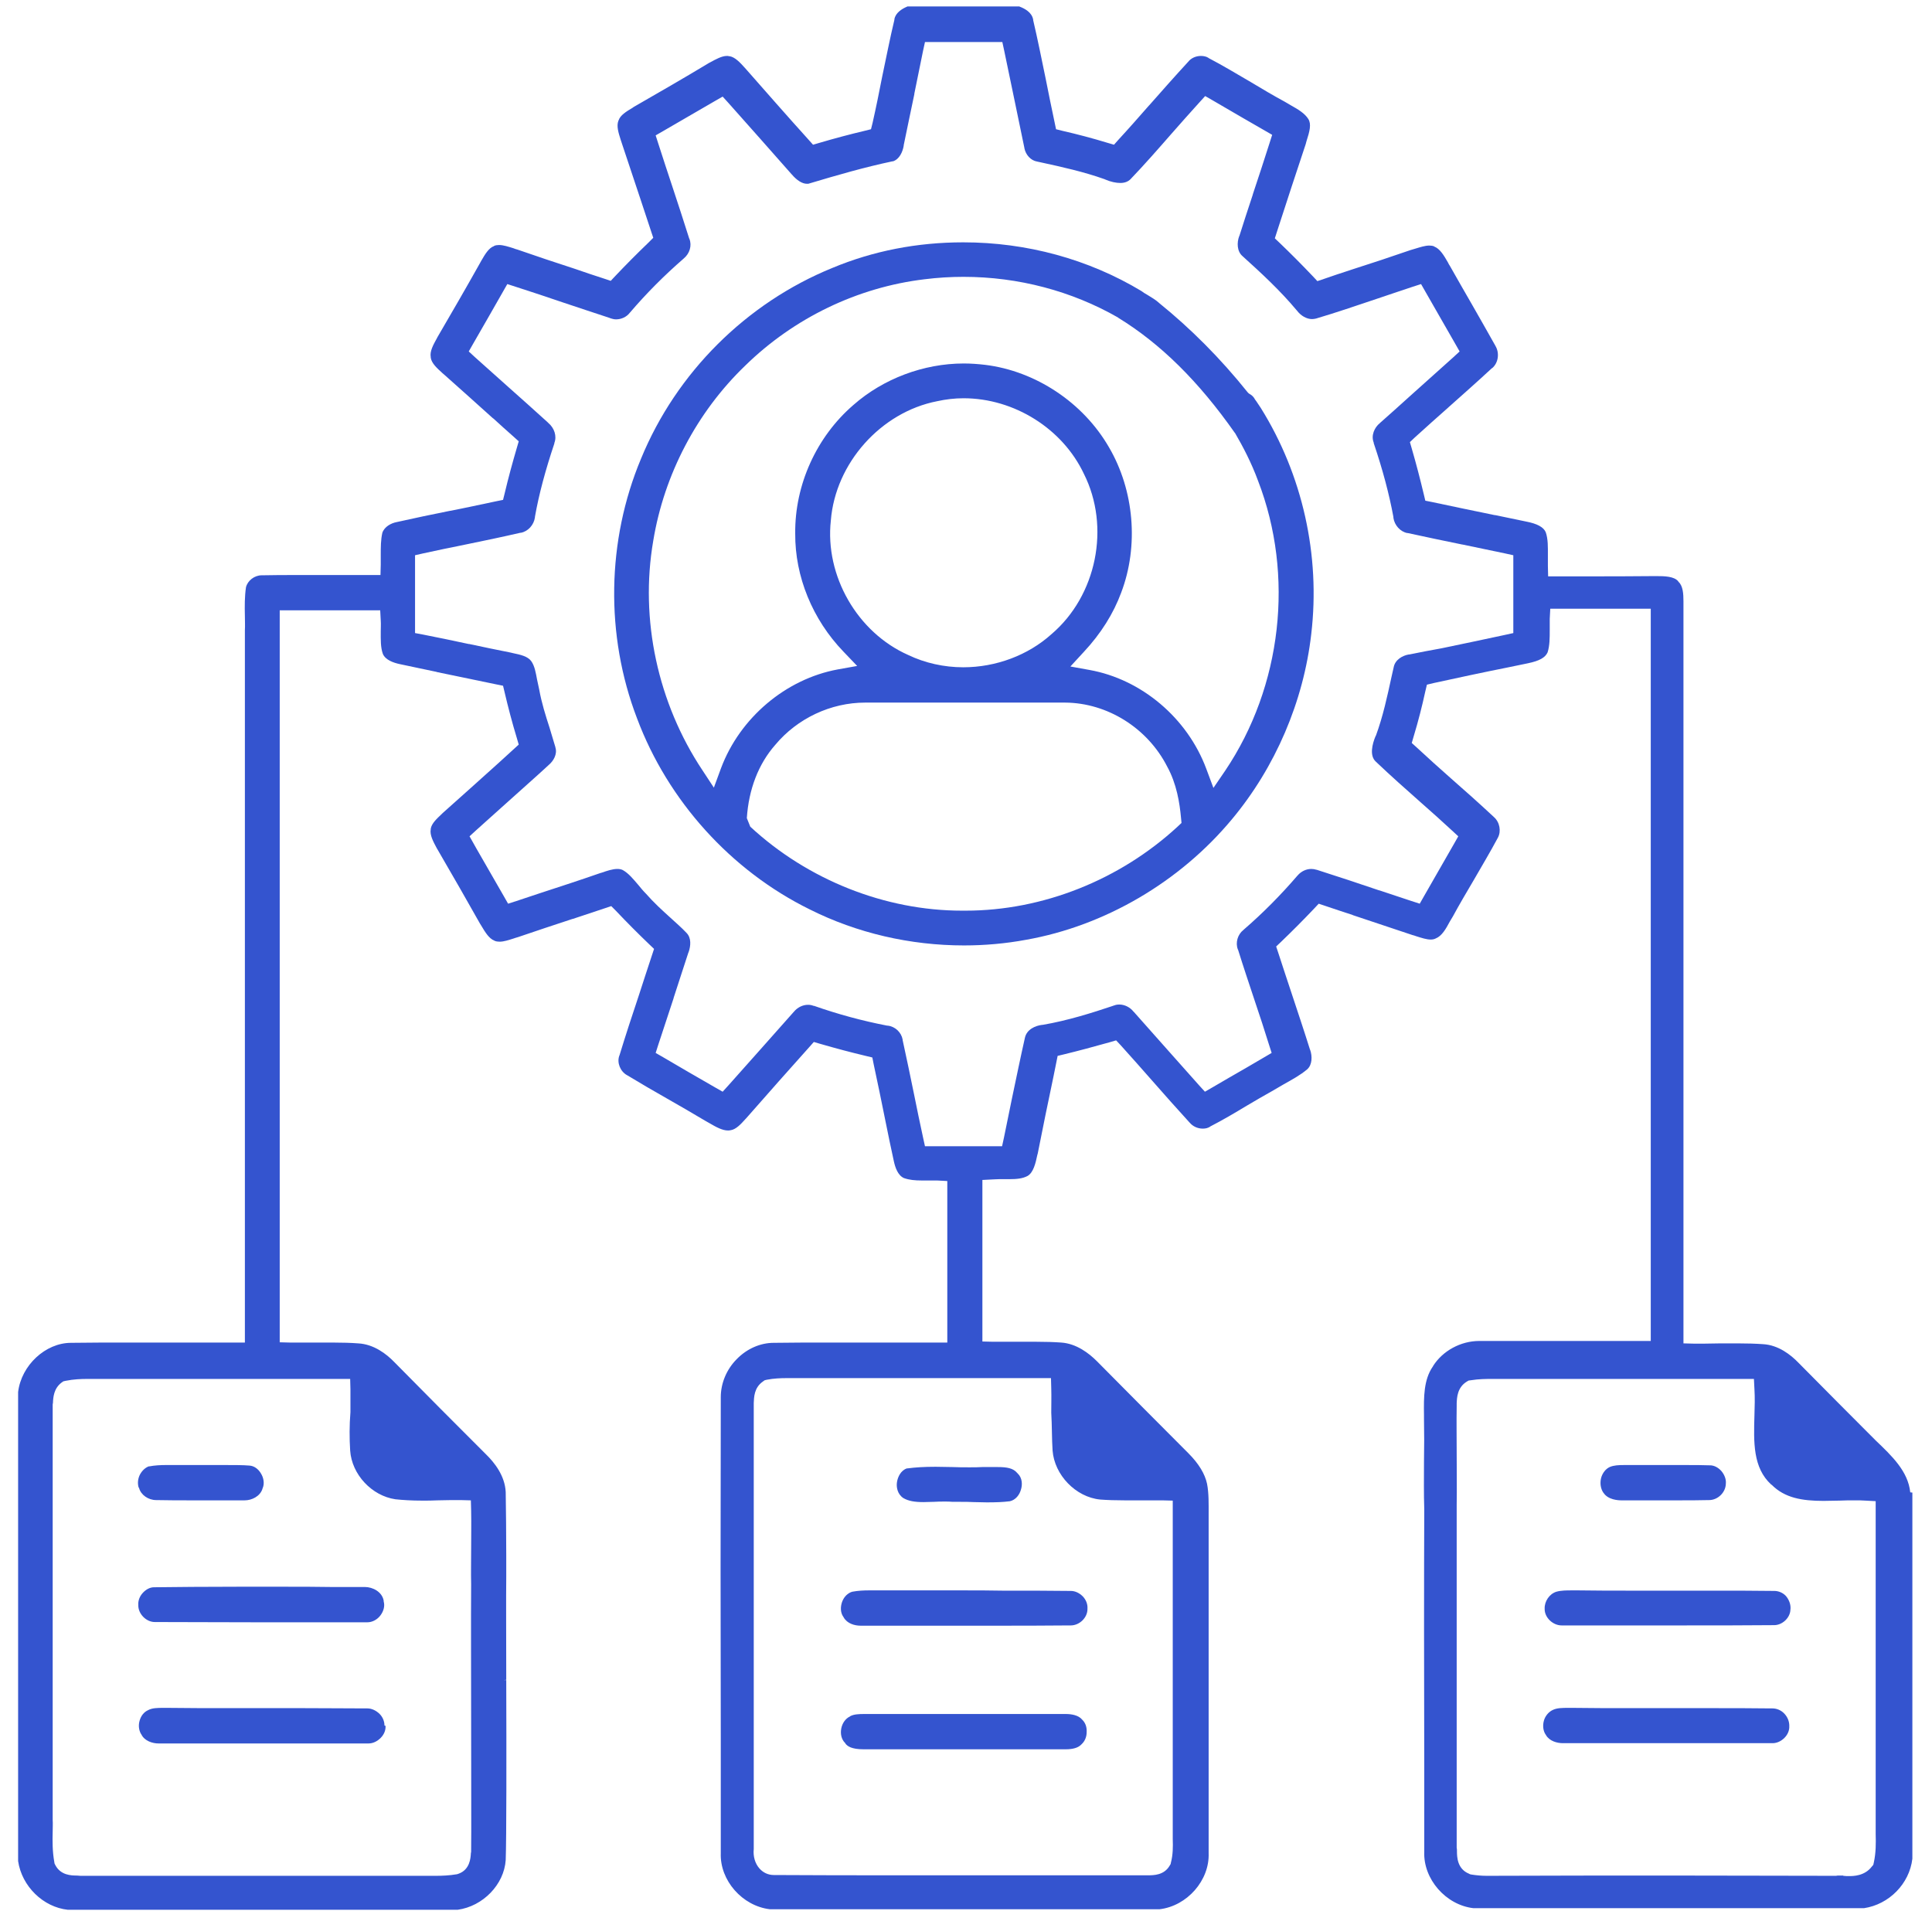 <svg width="93" height="92" viewBox="0 0 93 92" fill="none" xmlns="http://www.w3.org/2000/svg">
<path d="M91.953 71.841C91.85 70.824 91.057 70.077 90.289 69.343L90.276 69.33C89.099 68.159 87.896 66.936 86.578 65.609C86.207 65.223 85.605 64.747 84.863 64.708C84.504 64.683 84.121 64.67 83.634 64.67C83.378 64.67 83.122 64.67 82.879 64.67H82.841C82.572 64.67 82.303 64.683 82.035 64.683C81.868 64.683 81.702 64.683 81.535 64.683L81.036 64.67V64.168C81.036 59.906 81.036 55.632 81.036 51.371C81.036 43.891 81.036 36.411 81.036 28.944C81.036 28.583 81.011 28.21 80.806 28.017L80.793 28.004L80.78 27.978C80.576 27.746 80.141 27.733 79.718 27.733H79.68C78.541 27.746 77.389 27.746 76.288 27.746H74.522L74.51 27.244C74.51 27.064 74.51 26.897 74.51 26.729C74.51 26.33 74.522 25.957 74.407 25.622C74.305 25.378 73.998 25.21 73.46 25.107C72.961 25.004 72.475 24.901 71.976 24.798H71.95C70.965 24.592 69.941 24.386 68.93 24.167L68.61 24.103L68.533 23.781C68.367 23.086 68.175 22.339 67.957 21.592L67.868 21.283L68.098 21.065C68.635 20.575 69.186 20.086 69.723 19.61L69.736 19.597C70.414 18.992 71.131 18.361 71.809 17.73L71.835 17.717C72.129 17.46 72.193 16.983 71.976 16.636V16.623L71.963 16.61C71.605 15.966 71.233 15.323 70.875 14.692C70.517 14.074 70.158 13.443 69.8 12.812C69.762 12.748 69.723 12.696 69.698 12.632C69.506 12.297 69.314 11.975 69.045 11.872L69.032 11.86C68.968 11.834 68.891 11.821 68.802 11.821C68.597 11.821 68.367 11.898 68.111 11.975C68.034 12.001 67.97 12.014 67.893 12.04C66.959 12.362 65.999 12.683 65.065 12.979L64.95 13.018C64.54 13.147 64.131 13.289 63.721 13.43L63.414 13.533L63.197 13.301C62.672 12.748 62.134 12.207 61.597 11.692L61.366 11.473L61.507 11.036C61.942 9.697 62.39 8.319 62.851 6.942L62.889 6.8C63.043 6.324 63.133 5.976 62.979 5.731C62.812 5.461 62.493 5.268 62.147 5.075C62.045 5.01 61.942 4.959 61.84 4.895C61.29 4.598 60.752 4.277 60.215 3.955C59.549 3.568 58.871 3.156 58.18 2.796L58.167 2.783C58.065 2.719 57.937 2.693 57.809 2.693C57.566 2.693 57.335 2.796 57.194 2.976L57.182 2.989C56.554 3.671 55.927 4.38 55.326 5.062L55.3 5.088C54.827 5.628 54.34 6.182 53.841 6.723L53.624 6.967L53.317 6.877C52.6 6.658 51.871 6.465 51.141 6.298L50.834 6.221L50.77 5.912C50.616 5.204 50.476 4.483 50.335 3.787C50.143 2.86 49.951 1.895 49.733 0.968V0.942C49.669 0.582 49.298 0.401 49.093 0.324L49.068 0.311H43.68L43.654 0.324C43.411 0.427 43.104 0.62 43.053 0.929V0.942V0.955C42.836 1.856 42.656 2.796 42.464 3.697C42.324 4.418 42.17 5.178 42.004 5.912L41.927 6.221L41.62 6.298C40.916 6.465 40.186 6.658 39.444 6.877L39.137 6.967L38.919 6.723C37.883 5.577 36.859 4.405 35.861 3.272L35.848 3.259C35.618 3.002 35.374 2.745 35.118 2.706H35.093C35.054 2.693 35.029 2.693 34.99 2.693C34.747 2.693 34.466 2.848 34.184 3.002L34.133 3.028C32.917 3.762 31.663 4.483 30.499 5.152L30.447 5.191C30.14 5.371 29.859 5.551 29.782 5.783L29.769 5.809C29.667 6.066 29.769 6.388 29.884 6.748C29.91 6.813 29.923 6.877 29.948 6.942C30.243 7.804 30.524 8.692 30.793 9.478L30.819 9.555C30.998 10.083 31.164 10.611 31.343 11.139L31.446 11.447L31.215 11.679C30.652 12.22 30.115 12.761 29.616 13.289L29.398 13.52L29.091 13.417C28.617 13.263 28.144 13.108 27.67 12.941C26.762 12.645 25.827 12.336 24.906 12.014C24.842 12.001 24.778 11.975 24.714 11.95C24.458 11.872 24.228 11.795 24.023 11.795C23.933 11.795 23.857 11.808 23.793 11.834L23.78 11.847C23.524 11.937 23.345 12.246 23.166 12.555L23.102 12.671C22.41 13.906 21.707 15.117 21.054 16.237L21.028 16.288C20.849 16.61 20.683 16.919 20.734 17.189V17.215C20.772 17.485 21.028 17.717 21.297 17.962L21.387 18.039C22.167 18.734 22.961 19.442 23.716 20.125L23.754 20.151C24.074 20.447 24.394 20.73 24.727 21.026L24.97 21.245L24.88 21.554C24.676 22.249 24.471 22.996 24.292 23.755L24.215 24.064L23.895 24.129C23.153 24.283 22.398 24.451 21.668 24.592H21.655C20.824 24.759 19.953 24.94 19.096 25.133C18.827 25.184 18.507 25.352 18.405 25.648C18.328 25.983 18.328 26.343 18.328 26.729C18.328 26.884 18.328 27.025 18.328 27.18L18.315 27.682H17.816C17.573 27.682 17.317 27.682 17.074 27.682C16.626 27.682 16.178 27.682 15.717 27.682C15.269 27.682 14.822 27.682 14.386 27.682C13.708 27.682 13.145 27.682 12.62 27.695H12.595C12.249 27.695 11.916 27.952 11.84 28.274C11.776 28.712 11.776 29.175 11.788 29.665C11.788 29.883 11.801 30.115 11.788 30.334C11.788 41.599 11.788 52.851 11.788 64.116V64.631H11.277C10.841 64.631 10.406 64.631 9.984 64.631C9.357 64.631 8.73 64.631 8.103 64.631H7.936C7.36 64.631 6.797 64.631 6.221 64.631C5.146 64.631 4.251 64.631 3.419 64.644C2.19 64.644 1.026 65.725 0.872 67.013V67.026V89.581V89.594C1.051 90.804 2.075 91.809 3.265 91.937H3.278H22.014H22.026C23.255 91.77 24.266 90.714 24.343 89.543C24.381 88.526 24.381 84.47 24.369 80.878H24.241L24.369 80.865C24.369 78.857 24.356 76.965 24.369 75.909V75.767C24.369 75.561 24.369 75.407 24.369 75.278V75.124C24.369 75.046 24.369 74.969 24.369 74.879C24.369 73.746 24.356 72.742 24.343 71.828C24.305 71.042 23.805 70.412 23.396 70.013C21.988 68.609 20.504 67.116 18.981 65.571C18.61 65.185 17.995 64.708 17.24 64.67C16.895 64.644 16.498 64.631 16.024 64.631C15.768 64.631 15.512 64.631 15.269 64.631H15.244C15.001 64.631 14.745 64.631 14.502 64.631C14.322 64.631 14.143 64.631 13.964 64.631L13.465 64.618V52.709C13.465 45.101 13.465 37.492 13.465 29.896V29.381H13.977C14.617 29.381 15.257 29.381 15.896 29.381C16.536 29.381 17.176 29.381 17.816 29.381H18.302L18.328 29.871C18.341 30.051 18.328 30.231 18.328 30.398C18.328 30.785 18.315 31.158 18.43 31.48C18.558 31.776 18.942 31.905 19.237 31.969C19.825 32.098 20.414 32.214 21.003 32.342L21.041 32.355C21.988 32.548 22.948 32.754 23.895 32.947L24.215 33.012L24.292 33.334C24.458 34.042 24.65 34.776 24.88 35.535L24.97 35.844L24.01 36.72C23.127 37.518 22.218 38.329 21.31 39.14L21.271 39.179C21.028 39.41 20.772 39.642 20.734 39.9V39.925C20.683 40.196 20.849 40.505 21.028 40.839L21.067 40.904C21.822 42.204 22.487 43.363 23.102 44.457L23.166 44.56C23.358 44.882 23.537 45.178 23.793 45.281L23.818 45.294C23.882 45.32 23.959 45.333 24.049 45.333C24.253 45.333 24.484 45.255 24.727 45.178C24.791 45.152 24.855 45.139 24.932 45.114C25.802 44.818 26.685 44.522 27.555 44.238H27.568C28.08 44.071 28.605 43.891 29.116 43.723L29.424 43.62L29.654 43.852C30.191 44.419 30.729 44.959 31.254 45.461L31.484 45.68L31.382 45.989C31.177 46.62 30.959 47.264 30.755 47.907C30.435 48.86 30.115 49.839 29.82 50.804L29.808 50.83C29.692 51.165 29.859 51.577 30.179 51.757L30.204 51.77C30.819 52.143 31.458 52.516 32.073 52.864C32.687 53.212 33.327 53.585 33.954 53.958C34.018 53.997 34.095 54.035 34.159 54.074C34.466 54.254 34.773 54.422 35.042 54.422C35.08 54.422 35.118 54.422 35.157 54.409H35.17C35.426 54.37 35.656 54.126 35.886 53.868L35.912 53.842C37.038 52.555 38.036 51.435 38.958 50.405L39.175 50.16L39.483 50.251C40.237 50.469 40.967 50.663 41.671 50.83L41.991 50.907L42.055 51.229C42.247 52.117 42.426 52.993 42.605 53.881L42.618 53.945C42.746 54.602 42.887 55.246 43.027 55.902C43.091 56.198 43.219 56.585 43.514 56.713C43.77 56.803 44.038 56.829 44.384 56.829C44.461 56.829 44.525 56.829 44.602 56.829C44.678 56.829 44.742 56.829 44.819 56.829C44.922 56.829 45.024 56.829 45.113 56.829L45.6 56.855V57.344C45.6 58.85 45.6 60.357 45.6 61.863V64.631H45.088C44.55 64.631 44 64.631 43.462 64.631C42.874 64.631 42.298 64.631 41.709 64.631H41.53C41.005 64.631 40.481 64.631 39.956 64.631C38.907 64.631 38.049 64.631 37.256 64.644H37.243C36.603 64.644 35.95 64.927 35.464 65.429C34.965 65.931 34.696 66.601 34.696 67.257C34.683 72.755 34.683 78.316 34.696 83.698V89.208C34.645 90.521 35.733 91.757 37.064 91.912H37.077H55.8H55.812C57.143 91.757 58.231 90.521 58.18 89.208V89.182C58.18 86.492 58.18 83.762 58.18 81.123V81.007C58.18 78.471 58.18 75.935 58.18 73.398C58.18 73.244 58.18 73.077 58.18 72.909C58.18 72.394 58.193 71.892 58.103 71.429C58.001 70.952 57.706 70.463 57.207 69.961C55.876 68.635 54.34 67.077 52.805 65.532C52.421 65.146 51.819 64.683 51.09 64.631C50.732 64.605 50.335 64.592 49.849 64.592C49.593 64.592 49.337 64.592 49.081 64.592C48.825 64.592 48.569 64.592 48.313 64.592C48.134 64.592 47.955 64.592 47.788 64.592L47.289 64.58V61.812C47.289 60.305 47.289 58.799 47.289 57.293V56.803L47.775 56.778C47.865 56.778 47.967 56.765 48.095 56.765C48.172 56.765 48.262 56.765 48.351 56.765C48.428 56.765 48.505 56.765 48.582 56.765C48.94 56.765 49.221 56.739 49.465 56.61C49.746 56.443 49.849 56.005 49.938 55.58L49.951 55.542C50.194 54.306 50.45 53.057 50.706 51.847L50.911 50.83L51.231 50.753C51.922 50.585 52.638 50.392 53.419 50.173L53.726 50.083L53.944 50.315C54.456 50.881 54.968 51.461 55.454 52.014C56.043 52.684 56.657 53.379 57.258 54.035L57.271 54.048C57.425 54.229 57.655 54.332 57.898 54.332C58.026 54.332 58.141 54.306 58.244 54.242L58.257 54.229C58.858 53.92 59.447 53.572 60.023 53.224C60.407 52.993 60.816 52.761 61.226 52.529C61.418 52.413 61.61 52.31 61.801 52.194C62.211 51.963 62.595 51.757 62.928 51.474C63.171 51.255 63.171 50.843 63.069 50.547L63.056 50.521C62.774 49.62 62.467 48.706 62.173 47.817C61.955 47.174 61.75 46.53 61.533 45.873L61.43 45.564L61.661 45.345C62.198 44.83 62.736 44.29 63.261 43.736L63.478 43.504L63.785 43.607C64.22 43.749 64.655 43.904 65.103 44.045L65.129 44.058C66.063 44.367 67.023 44.689 67.983 45.011C68.047 45.024 68.111 45.049 68.188 45.075C68.431 45.152 68.674 45.23 68.866 45.23C68.955 45.23 69.032 45.217 69.109 45.178C69.403 45.062 69.595 44.727 69.787 44.367C69.838 44.277 69.89 44.2 69.941 44.109C70.261 43.517 70.606 42.938 70.939 42.371C71.323 41.702 71.733 41.02 72.104 40.325C72.27 40.016 72.193 39.578 71.912 39.333L71.899 39.32C71.221 38.689 70.517 38.059 69.838 37.466C69.301 36.99 68.738 36.488 68.2 35.986L67.957 35.767L68.047 35.458C68.277 34.698 68.456 33.99 68.61 33.282L68.687 32.96L69.007 32.883C70.184 32.626 71.387 32.368 72.552 32.136L73.55 31.93C74.1 31.815 74.382 31.66 74.497 31.403C74.599 31.081 74.599 30.72 74.599 30.321C74.599 30.154 74.599 29.974 74.599 29.793L74.625 29.304H75.111C75.751 29.304 76.391 29.304 77.031 29.304C77.671 29.304 78.311 29.304 78.95 29.304H79.462V29.819C79.462 37.428 79.462 45.036 79.462 52.632V64.554H78.95C78.234 64.554 77.517 64.554 76.8 64.554C76.16 64.554 74.471 64.554 74.471 64.554C73.729 64.554 72.974 64.554 72.232 64.554H71.297C71.272 64.554 71.246 64.554 71.208 64.554C70.312 64.554 69.442 65.03 68.981 65.764V65.777L68.968 65.79C68.533 66.421 68.533 67.245 68.546 68.12V68.275C68.559 68.983 68.559 69.704 68.546 70.386C68.546 71.132 68.533 71.892 68.559 72.652V72.665C68.546 75.574 68.546 81.072 68.559 85.088C68.559 86.788 68.559 88.23 68.559 89.118V89.144C68.507 90.457 69.595 91.706 70.926 91.86H70.939H89.713H89.726C90.929 91.68 91.914 90.689 92.055 89.478V89.466V71.853L91.953 71.841ZM88.728 90.289C88.664 90.289 88.587 90.289 88.523 90.289C88.472 90.289 88.421 90.289 88.382 90.302H88.344H88.305C85.951 90.302 83.43 90.289 80.614 90.289C77.594 90.289 74.586 90.289 71.566 90.302C71.31 90.302 71.054 90.277 70.811 90.238L70.76 90.225L70.709 90.199C70.146 89.968 70.133 89.388 70.133 89.118C70.133 89.041 70.133 88.989 70.12 88.951V88.912V88.23C70.12 80.119 70.12 74.802 70.12 72.446C70.133 71.635 70.12 70.772 70.12 70.025V70.013C70.12 69.253 70.107 68.455 70.12 67.682V67.669V67.656C70.12 67.618 70.12 67.592 70.12 67.553C70.133 67.283 70.146 66.794 70.606 66.511L70.696 66.459L70.798 66.446C71.182 66.382 71.553 66.382 71.835 66.382C71.976 66.382 72.104 66.382 72.244 66.382H72.27C72.411 66.382 72.552 66.382 72.68 66.382C72.731 66.382 72.782 66.382 72.833 66.382C74.202 66.382 75.572 66.382 76.941 66.382H84.428L84.453 66.871C84.479 67.283 84.466 67.721 84.453 68.133C84.415 69.433 84.376 70.656 85.26 71.467L85.285 71.48C85.912 72.111 86.744 72.253 87.781 72.253C88.024 72.253 88.28 72.24 88.536 72.24C88.766 72.227 89.035 72.227 89.291 72.227C89.483 72.227 89.649 72.227 89.803 72.24L90.289 72.266V72.755C90.289 74.828 90.289 76.887 90.289 78.96C90.289 81.689 90.289 84.779 90.289 87.805V87.818C90.289 87.972 90.289 88.127 90.289 88.281V88.294C90.302 88.732 90.302 89.195 90.2 89.659L90.174 89.775L90.097 89.865C89.751 90.315 89.201 90.315 89.009 90.315C88.92 90.315 88.83 90.315 88.728 90.302V90.289ZM50.668 69.832C50.757 71.004 51.781 72.072 52.958 72.188C53.304 72.214 53.675 72.227 54.161 72.227C54.379 72.227 54.596 72.227 54.814 72.227C55.032 72.227 55.262 72.227 55.48 72.227C55.633 72.227 55.787 72.227 55.953 72.227L56.452 72.24V72.742C56.452 74.853 56.452 76.952 56.452 79.063V79.102C56.452 81.895 56.452 85.062 56.452 88.152V88.165C56.452 88.281 56.452 88.41 56.452 88.538C56.465 88.886 56.465 89.285 56.363 89.671L56.35 89.736L56.311 89.8C56.043 90.277 55.531 90.277 55.249 90.277C55.185 90.277 55.134 90.277 55.096 90.277H55.057H55.019C53.406 90.277 51.781 90.277 50.169 90.277C49.119 90.277 48.07 90.277 47.02 90.277H46.956C45.881 90.277 44.819 90.277 43.744 90.277C41.185 90.277 39.227 90.277 37.384 90.264H37.371C37.333 90.264 37.294 90.264 37.256 90.264C36.974 90.264 36.731 90.148 36.552 89.942C36.347 89.71 36.245 89.362 36.283 89.015V89.002C36.283 85.462 36.283 81.921 36.283 78.381V78.149C36.283 74.647 36.283 71.158 36.283 67.669V67.644C36.283 67.618 36.283 67.579 36.283 67.541C36.296 67.27 36.296 66.807 36.718 66.511L36.808 66.446L36.91 66.421C37.243 66.356 37.588 66.343 37.844 66.343C37.96 66.343 38.062 66.343 38.177 66.343C38.279 66.343 38.382 66.343 38.484 66.343C38.523 66.343 38.561 66.343 38.599 66.343C39.956 66.343 41.312 66.343 42.669 66.343H48.338H50.591L50.604 66.845C50.616 67.232 50.604 67.618 50.604 68.004C50.642 68.661 50.629 69.253 50.668 69.832ZM67.842 31.506H67.816C67.509 31.557 67.151 31.763 67.087 32.124L66.985 32.574C66.78 33.514 66.575 34.48 66.23 35.419L66.217 35.432C66.05 35.831 65.922 36.372 66.217 36.655C66.933 37.338 67.688 38.007 68.431 38.664C68.917 39.089 69.416 39.539 69.89 39.977L70.197 40.26L69.992 40.621C69.506 41.457 69.032 42.307 68.546 43.144L68.341 43.504L67.944 43.376C67.433 43.208 66.908 43.028 66.396 42.861H66.383C65.398 42.526 64.387 42.191 63.376 41.869H63.363C63.286 41.844 63.209 41.831 63.12 41.831C62.877 41.831 62.633 41.947 62.467 42.14L62.454 42.153C61.648 43.092 60.778 43.968 59.869 44.753L59.856 44.766C59.575 44.985 59.46 45.384 59.587 45.706L59.6 45.732C59.856 46.556 60.138 47.392 60.407 48.203C60.637 48.886 60.867 49.581 61.085 50.289L61.213 50.688L59.959 51.422C59.421 51.731 58.884 52.04 58.359 52.349L58.001 52.555L57.719 52.246C57.246 51.718 56.772 51.178 56.299 50.65C55.736 50.019 55.16 49.362 54.584 48.718L54.571 48.706L54.558 48.693C54.392 48.487 54.136 48.358 53.88 48.358C53.79 48.358 53.701 48.371 53.611 48.41H53.598L53.573 48.422C52.575 48.757 51.397 49.13 50.194 49.336H50.181H50.169C49.836 49.375 49.426 49.555 49.337 49.954C49.119 50.92 48.914 51.924 48.71 52.89C48.582 53.508 48.454 54.139 48.326 54.769L48.236 55.181H47.827C47.34 55.181 46.867 55.181 46.38 55.181C45.894 55.181 45.421 55.181 44.934 55.181H44.525L44.435 54.769C44.282 54.074 44.141 53.379 44 52.684C43.821 51.821 43.642 50.933 43.45 50.07V50.044C43.386 49.697 43.091 49.414 42.733 49.375H42.72H42.708C41.505 49.143 40.327 48.822 39.188 48.422H39.175H39.163C39.073 48.384 38.983 48.371 38.894 48.371C38.638 48.371 38.382 48.5 38.215 48.706L38.203 48.718C37.627 49.362 37.025 50.044 36.488 50.65C36.014 51.178 35.541 51.718 35.067 52.246L34.786 52.555L34.402 52.336C33.57 51.86 32.751 51.383 31.919 50.894L31.561 50.688L31.689 50.289C31.932 49.555 32.175 48.809 32.418 48.075L32.431 48.023C32.661 47.302 32.904 46.581 33.135 45.86L33.148 45.835C33.25 45.538 33.288 45.152 33.045 44.908C32.802 44.65 32.533 44.419 32.252 44.161C31.868 43.813 31.471 43.453 31.1 43.028C30.959 42.886 30.831 42.732 30.716 42.59C30.473 42.307 30.255 42.037 29.974 41.882C29.897 41.844 29.808 41.831 29.718 41.831C29.488 41.831 29.219 41.921 28.963 42.011L28.912 42.024C27.952 42.359 26.966 42.68 26.019 42.989C25.636 43.118 25.239 43.247 24.855 43.376L24.458 43.504L24.253 43.144C23.818 42.384 23.37 41.612 22.935 40.852L22.602 40.26L22.91 39.977C23.422 39.513 23.933 39.063 24.445 38.599C25.085 38.02 25.763 37.428 26.403 36.836L26.416 36.823C26.634 36.642 26.838 36.308 26.736 35.986V35.973C26.646 35.664 26.544 35.342 26.454 35.033C26.262 34.441 26.071 33.836 25.955 33.192C25.917 33.038 25.891 32.87 25.853 32.716C25.789 32.381 25.738 32.059 25.572 31.827C25.405 31.596 25.06 31.518 24.688 31.441L24.586 31.416C23.921 31.287 23.255 31.145 22.59 31.003H22.564C21.847 30.849 21.118 30.695 20.388 30.553L19.979 30.476V30.051C19.979 29.085 19.979 28.107 19.979 27.141V26.729L20.376 26.639C21.028 26.497 21.694 26.356 22.346 26.227C23.23 26.047 24.151 25.854 25.047 25.648H25.06H25.072C25.418 25.583 25.7 25.274 25.751 24.901V24.888V24.875C25.943 23.794 26.25 22.648 26.685 21.348V21.335V21.322C26.813 21 26.685 20.601 26.39 20.357L26.378 20.344L26.365 20.331C25.738 19.764 25.111 19.198 24.484 18.644C23.946 18.168 23.409 17.679 22.871 17.202L22.564 16.919L22.769 16.559C23.255 15.722 23.729 14.885 24.215 14.035L24.42 13.675L24.816 13.803C25.584 14.048 26.352 14.306 27.107 14.563C27.849 14.808 28.605 15.065 29.36 15.31L29.385 15.323C29.475 15.348 29.552 15.374 29.654 15.374C29.91 15.374 30.166 15.258 30.319 15.052L30.332 15.039C31.113 14.125 31.97 13.263 32.904 12.452L32.917 12.439C33.199 12.207 33.314 11.821 33.186 11.499L33.173 11.473C32.917 10.662 32.649 9.838 32.38 9.027C32.15 8.345 31.919 7.624 31.689 6.916L31.561 6.517L31.919 6.311C32.751 5.821 33.596 5.345 34.427 4.856L34.786 4.65L35.067 4.959C36.078 6.092 37.089 7.238 38.1 8.383L38.113 8.396C38.356 8.68 38.612 8.847 38.843 8.847C38.855 8.847 38.868 8.847 38.881 8.847H38.894H38.907C40.327 8.422 41.62 8.049 42.963 7.765H42.976H42.989C43.296 7.662 43.45 7.315 43.501 7.019V6.993C43.667 6.169 43.846 5.345 44.013 4.534V4.508C44.154 3.813 44.294 3.131 44.435 2.436L44.525 2.024H48.249L48.338 2.436C48.479 3.092 48.607 3.749 48.748 4.405C48.927 5.255 49.119 6.208 49.311 7.122V7.135C49.375 7.456 49.618 7.727 49.925 7.778L50.105 7.817C51.115 8.036 52.165 8.268 53.176 8.628L53.202 8.641C53.47 8.757 53.726 8.808 53.931 8.808C54.136 8.808 54.302 8.744 54.417 8.628C55.096 7.92 55.761 7.16 56.401 6.427C56.836 5.937 57.284 5.422 57.732 4.933L58.013 4.624L58.372 4.83C58.858 5.113 59.344 5.397 59.831 5.68L61.238 6.491L61.111 6.89C60.855 7.701 60.586 8.512 60.317 9.323L60.291 9.413C60.074 10.057 59.869 10.701 59.664 11.345L59.651 11.37C59.536 11.666 59.536 12.104 59.818 12.336L59.831 12.349C60.701 13.134 61.622 13.984 62.416 14.936L62.429 14.949C62.621 15.207 62.902 15.361 63.158 15.361C63.222 15.361 63.286 15.348 63.35 15.335C64.31 15.052 65.282 14.718 66.242 14.396C66.793 14.216 67.407 13.997 68.008 13.803L68.405 13.675L68.61 14.035C69.096 14.872 69.57 15.722 70.056 16.559L70.261 16.919L69.954 17.202C69.25 17.833 68.546 18.464 67.842 19.095C67.381 19.507 66.921 19.932 66.447 20.344L66.434 20.357L66.421 20.369C66.165 20.575 65.986 20.962 66.127 21.309V21.322V21.335C66.562 22.622 66.869 23.781 67.074 24.888V24.901V24.927C67.125 25.287 67.407 25.596 67.74 25.661H67.765C68.635 25.854 69.519 26.034 70.389 26.214H70.401C71.08 26.356 71.758 26.497 72.436 26.639L72.846 26.729V30.476L72.436 30.566C71.413 30.785 70.389 31.003 69.391 31.209C68.866 31.3 68.354 31.403 67.842 31.506ZM16.856 69.832C16.933 70.978 17.893 72.008 19.032 72.175C19.403 72.214 19.812 72.24 20.35 72.24C20.58 72.24 20.811 72.24 21.041 72.227C21.271 72.227 21.502 72.214 21.745 72.214C21.886 72.214 22.026 72.214 22.167 72.214L22.666 72.227L22.679 72.729C22.692 73.36 22.679 73.991 22.679 74.621C22.679 75.149 22.666 75.703 22.679 76.257C22.666 77.982 22.679 80.492 22.679 82.925V82.951C22.679 85.68 22.692 88.255 22.679 89.079V89.092V89.118C22.679 89.144 22.679 89.182 22.666 89.208V89.221C22.654 89.453 22.615 90.006 22.078 90.199L22.039 90.212L22.001 90.225C21.63 90.289 21.259 90.302 20.977 90.302C20.836 90.302 20.696 90.302 20.555 90.302C20.427 90.302 20.286 90.302 20.158 90.302C20.107 90.302 20.043 90.302 19.992 90.302H19.979C17.599 90.302 15.205 90.302 12.825 90.302C9.869 90.302 6.913 90.302 3.943 90.302H3.905H3.867C3.828 90.302 3.764 90.289 3.7 90.289C3.432 90.289 2.92 90.277 2.664 89.787L2.625 89.71L2.613 89.633C2.523 89.131 2.523 88.641 2.536 88.165C2.536 87.972 2.549 87.792 2.536 87.612C2.536 80.969 2.536 74.325 2.536 67.682V67.669V67.644C2.536 67.605 2.536 67.579 2.549 67.541V67.528C2.561 67.27 2.587 66.845 2.958 66.562L3.048 66.498L3.163 66.472C3.547 66.395 3.905 66.382 4.212 66.382C4.327 66.382 4.443 66.382 4.571 66.382C4.686 66.382 4.801 66.382 4.903 66.382C4.942 66.382 4.98 66.382 5.031 66.382C6.388 66.382 7.757 66.382 9.114 66.382H14.246C14.847 66.382 16.396 66.382 16.856 66.382L16.869 66.884C16.869 67.257 16.869 67.618 16.869 67.978C16.818 68.622 16.818 69.227 16.856 69.832Z" fill="#3454CF"/>
<path d="M6.695 71.635C6.785 71.969 7.143 72.214 7.515 72.214H7.527C8.078 72.227 8.666 72.227 9.383 72.227C9.818 72.227 10.24 72.227 10.675 72.227H11.687H11.712C11.738 72.227 11.751 72.227 11.776 72.227C12.122 72.227 12.518 72.034 12.634 71.673V71.66L12.646 71.635C12.736 71.428 12.697 71.145 12.557 70.926C12.429 70.708 12.224 70.566 12.007 70.553C11.687 70.527 11.328 70.527 10.893 70.527C10.663 70.527 10.432 70.527 10.202 70.527H10.176C9.933 70.527 9.69 70.527 9.447 70.527C9.293 70.527 9.127 70.527 8.961 70.527C8.897 70.527 8.833 70.527 8.756 70.527C8.615 70.527 8.487 70.527 8.346 70.527H8.334C8.206 70.527 8.09 70.527 7.962 70.527C7.745 70.527 7.451 70.54 7.182 70.592H7.169H7.156C6.99 70.656 6.836 70.798 6.734 70.991C6.631 71.197 6.619 71.416 6.67 71.596L6.695 71.635Z" fill="#3454CF"/>
<path d="M43.485 72.118C43.728 72.259 44.023 72.311 44.458 72.311C44.624 72.311 44.778 72.298 44.957 72.298C45.123 72.285 45.315 72.285 45.495 72.285C45.623 72.285 45.725 72.285 45.853 72.298C45.981 72.298 46.096 72.298 46.224 72.298C46.441 72.298 46.659 72.298 46.877 72.311C47.081 72.311 47.299 72.324 47.504 72.324C47.939 72.324 48.284 72.311 48.592 72.272H48.604C48.899 72.208 49.078 71.95 49.142 71.719C49.219 71.487 49.219 71.152 48.988 70.933L48.975 70.92L48.963 70.907C48.771 70.676 48.464 70.624 48.028 70.624C47.939 70.624 47.837 70.624 47.747 70.624H47.734C47.645 70.624 47.542 70.624 47.453 70.624C47.401 70.624 47.35 70.624 47.286 70.624C47.094 70.637 46.889 70.637 46.672 70.637C46.39 70.637 46.122 70.637 45.84 70.624C45.571 70.624 45.303 70.611 45.034 70.611C44.483 70.611 44.074 70.637 43.677 70.689H43.664H43.652C43.357 70.792 43.217 71.101 43.178 71.345C43.14 71.577 43.191 71.924 43.485 72.118Z" fill="#3454CF"/>
<path d="M77.176 71.853L77.189 71.866C77.406 72.201 77.892 72.227 78.046 72.227C78.059 72.227 78.123 72.227 78.123 72.227C78.328 72.227 78.532 72.227 78.737 72.227C79.019 72.227 79.3 72.227 79.594 72.227H79.684C79.991 72.227 80.311 72.227 80.618 72.227C81.271 72.227 81.783 72.227 82.256 72.214H82.269C82.679 72.214 83.05 71.866 83.075 71.454V71.428C83.101 71.223 83.011 70.991 82.858 70.811C82.704 70.643 82.512 70.54 82.308 70.54H82.282H82.269C81.936 70.527 81.565 70.527 81.117 70.527C80.849 70.527 80.567 70.527 80.298 70.527H80.247C79.991 70.527 79.735 70.527 79.466 70.527C79.198 70.527 78.929 70.527 78.66 70.527C78.609 70.527 78.558 70.527 78.507 70.527C78.481 70.527 78.174 70.527 78.174 70.527C77.905 70.527 77.688 70.54 77.496 70.618C77.291 70.708 77.137 70.914 77.073 71.145C77.009 71.403 77.048 71.66 77.176 71.853Z" fill="#3454CF"/>
<path d="M13.695 76.385H13.503C12.825 76.385 12.134 76.385 11.456 76.385C9.83 76.385 8.589 76.398 7.412 76.411C7.22 76.411 7.028 76.514 6.874 76.681C6.721 76.849 6.644 77.055 6.657 77.261V77.274V77.287C6.657 77.698 7.041 78.085 7.45 78.085C7.463 78.085 7.488 78.085 7.488 78.085H7.501C8.947 78.085 10.521 78.097 12.313 78.097C14.054 78.097 15.794 78.097 17.535 78.097H17.611H17.637C17.65 78.097 17.675 78.097 17.688 78.097C17.919 78.097 18.162 77.969 18.315 77.763C18.469 77.557 18.533 77.312 18.469 77.093V77.081V77.055C18.392 76.63 17.944 76.398 17.56 76.398C17.535 76.398 17.496 76.398 17.471 76.398H17.458H17.432C16.933 76.398 16.434 76.398 15.922 76.398C15.18 76.385 14.438 76.385 13.695 76.385Z" fill="#3454CF"/>
<path d="M46.371 76.561C45.744 76.561 45.117 76.561 44.49 76.561C43.876 76.561 43.261 76.561 42.634 76.561C42.583 76.561 42.532 76.561 42.48 76.561C42.365 76.561 42.25 76.561 42.148 76.561H42.122C42.02 76.561 41.917 76.561 41.815 76.561C41.572 76.561 41.303 76.574 41.022 76.626C40.804 76.69 40.625 76.871 40.535 77.115C40.446 77.373 40.459 77.63 40.587 77.823L40.599 77.836L40.612 77.862C40.779 78.158 41.137 78.261 41.431 78.261C41.457 78.261 41.482 78.261 41.521 78.261H41.533H41.559C42.301 78.261 43.044 78.261 43.786 78.261H47.817C49.033 78.261 50.249 78.261 51.465 78.248H51.477H51.503C51.516 78.248 51.529 78.248 51.541 78.248C51.964 78.248 52.347 77.875 52.347 77.463V77.45V77.437C52.36 77.231 52.283 77.025 52.13 76.858C51.964 76.69 51.759 76.587 51.541 76.587C51.529 76.587 51.49 76.587 51.49 76.587H51.477C50.543 76.574 49.519 76.574 48.252 76.574C47.612 76.561 46.998 76.561 46.371 76.561Z" fill="#3454CF"/>
<path d="M85.412 76.587H85.374H85.361C84.465 76.574 83.493 76.574 82.277 76.574C81.714 76.574 81.15 76.574 80.587 76.574H80.37C79.73 76.574 79.103 76.574 78.463 76.574C77.631 76.574 76.812 76.574 75.993 76.561C75.942 76.561 75.891 76.561 75.827 76.561H75.66C75.404 76.561 75.148 76.561 74.918 76.626C74.585 76.729 74.342 77.089 74.355 77.437V77.45V77.463C74.355 77.875 74.752 78.248 75.174 78.248C75.187 78.248 75.212 78.248 75.225 78.248H75.238H76.697C78.053 78.248 79.423 78.248 80.779 78.248C82.52 78.248 83.979 78.248 85.348 78.235H85.399C85.77 78.235 86.129 77.926 86.18 77.553V77.54V77.527C86.218 77.308 86.154 77.076 86.001 76.871C85.873 76.703 85.642 76.587 85.412 76.587Z" fill="#3454CF"/>
<path d="M18.507 83.067C18.507 82.874 18.43 82.668 18.277 82.513C18.11 82.346 17.893 82.243 17.688 82.243C17.675 82.243 17.662 82.243 17.637 82.243H17.624H17.598C16.703 82.243 15.73 82.23 14.54 82.23C13.938 82.23 13.337 82.23 12.735 82.23C12.735 82.23 11.43 82.23 10.931 82.23C9.984 82.23 9.024 82.23 8.077 82.217C8.013 82.217 7.936 82.217 7.872 82.217C7.591 82.217 7.322 82.217 7.117 82.333C6.925 82.423 6.784 82.603 6.72 82.835C6.656 83.054 6.682 83.286 6.784 83.466L6.797 83.479L6.81 83.505C6.964 83.814 7.348 83.93 7.629 83.93C7.655 83.93 7.68 83.93 7.706 83.93H7.719H7.744C8.486 83.93 9.216 83.93 9.958 83.93H14.501C15.564 83.93 16.613 83.93 17.675 83.93H17.688H17.739C17.957 83.93 18.162 83.827 18.328 83.659C18.481 83.505 18.571 83.299 18.558 83.093V83.08L18.507 83.067Z" fill="#3454CF"/>
<path d="M52.103 82.795L52.09 82.782C51.911 82.563 51.566 82.512 51.297 82.512H45.602C44.309 82.512 43.004 82.512 41.712 82.512H41.596C41.34 82.512 41.097 82.525 40.931 82.615L40.918 82.628C40.7 82.731 40.547 82.949 40.496 83.207C40.444 83.477 40.508 83.735 40.675 83.902L40.688 83.915L40.7 83.941C40.79 84.057 40.982 84.211 41.571 84.211C41.622 84.211 41.66 84.211 41.699 84.211H41.712C43.004 84.211 44.297 84.211 45.589 84.211C46.613 84.211 47.65 84.211 48.673 84.211H51.297C51.655 84.211 51.898 84.134 52.039 83.992L52.052 83.979L52.065 83.966C52.218 83.825 52.308 83.619 52.308 83.387C52.321 83.155 52.257 82.949 52.103 82.795Z" fill="#3454CF"/>
<path d="M85.899 82.501C85.746 82.333 85.528 82.243 85.323 82.243C85.311 82.243 85.272 82.243 85.272 82.243H85.259C84.351 82.23 83.353 82.23 82.124 82.23C81.497 82.23 80.87 82.23 80.243 82.23H80.012C79.462 82.23 78.912 82.23 78.374 82.23C77.491 82.23 76.608 82.23 75.725 82.217C75.648 82.217 75.572 82.217 75.495 82.217C75.213 82.217 74.945 82.217 74.74 82.32C74.548 82.41 74.382 82.603 74.317 82.835C74.254 83.067 74.279 83.312 74.394 83.492L74.407 83.505L74.42 83.531C74.586 83.814 74.945 83.917 75.239 83.917C75.264 83.917 75.29 83.917 75.316 83.917H75.329H75.341C76.275 83.917 77.21 83.917 78.144 83.917H82.124C83.173 83.917 84.21 83.917 85.259 83.917H85.323C85.528 83.917 85.733 83.827 85.899 83.659C86.053 83.505 86.142 83.299 86.13 83.093V83.08V83.067C86.13 82.874 86.053 82.668 85.899 82.501Z" fill="#3454CF"/>
<path d="M60.406 19.223L60.394 19.198C60.342 19.108 60.266 19.03 60.176 18.979L60.112 18.94L60.061 18.889C58.743 17.241 57.296 15.799 55.799 14.589L55.786 14.576C55.633 14.434 55.428 14.318 55.223 14.19C55.121 14.138 55.031 14.074 54.942 14.009C52.395 12.477 49.426 11.666 46.367 11.666C44.153 11.666 42.029 12.078 40.058 12.902C35.924 14.589 32.559 17.936 30.857 22.081C29.206 26.021 29.129 30.578 30.665 34.582C32.149 38.548 35.182 41.908 38.97 43.775C41.248 44.92 43.821 45.513 46.406 45.513C47.404 45.513 48.415 45.423 49.388 45.242C53.176 44.573 56.785 42.462 59.293 39.449C61.392 36.938 62.748 33.771 63.119 30.527C63.567 26.729 62.697 22.854 60.688 19.635C60.585 19.494 60.509 19.352 60.406 19.223ZM58.41 37.93L58.064 37.003C57.156 34.57 54.955 32.703 52.446 32.252L51.525 32.085L52.165 31.39C52.996 30.501 53.598 29.536 53.969 28.532C54.827 26.279 54.596 23.601 53.38 21.528C52.139 19.378 49.848 17.859 47.417 17.563C47.084 17.524 46.738 17.498 46.393 17.498C44.46 17.498 42.515 18.232 41.082 19.494C39.303 21.026 38.254 23.343 38.279 25.686C38.266 27.759 39.111 29.819 40.596 31.364L41.261 32.059L40.327 32.226C37.819 32.69 35.617 34.557 34.709 36.977L34.363 37.917L33.813 37.08C31.663 33.849 30.793 29.819 31.445 26.034C31.97 22.841 33.544 19.841 35.873 17.601C38.215 15.31 41.274 13.829 44.512 13.443C45.126 13.366 45.753 13.327 46.38 13.327C49.016 13.327 51.589 14.009 53.816 15.284L53.828 15.297C55.863 16.546 57.693 18.348 59.446 20.846L59.459 20.858L59.472 20.884C59.818 21.476 60.24 22.275 60.56 23.15C62.313 27.695 61.712 33.038 58.973 37.106L58.41 37.93ZM39.994 25.055C40.212 22.3 42.4 19.841 45.113 19.314C45.523 19.223 45.958 19.172 46.38 19.172C48.824 19.172 51.154 20.64 52.177 22.815C53.457 25.364 52.792 28.673 50.616 30.527C49.49 31.544 47.941 32.123 46.367 32.123C45.446 32.123 44.524 31.918 43.718 31.531C41.274 30.45 39.7 27.721 39.994 25.055ZM37.319 35.857C38.382 34.582 39.994 33.823 41.645 33.823C41.67 33.823 41.709 33.823 41.722 33.823C42.221 33.823 42.733 33.823 43.232 33.823H47.493C48.748 33.823 50.002 33.823 51.269 33.823C53.304 33.836 55.236 35.046 56.183 36.9C56.644 37.737 56.785 38.664 56.849 39.359L56.874 39.616L56.682 39.797C53.905 42.358 50.194 43.839 46.483 43.839H46.303C42.605 43.839 38.881 42.358 36.116 39.797L35.95 39.385C36.04 37.994 36.513 36.771 37.319 35.857Z" fill="#3454CF"/>
</svg>
